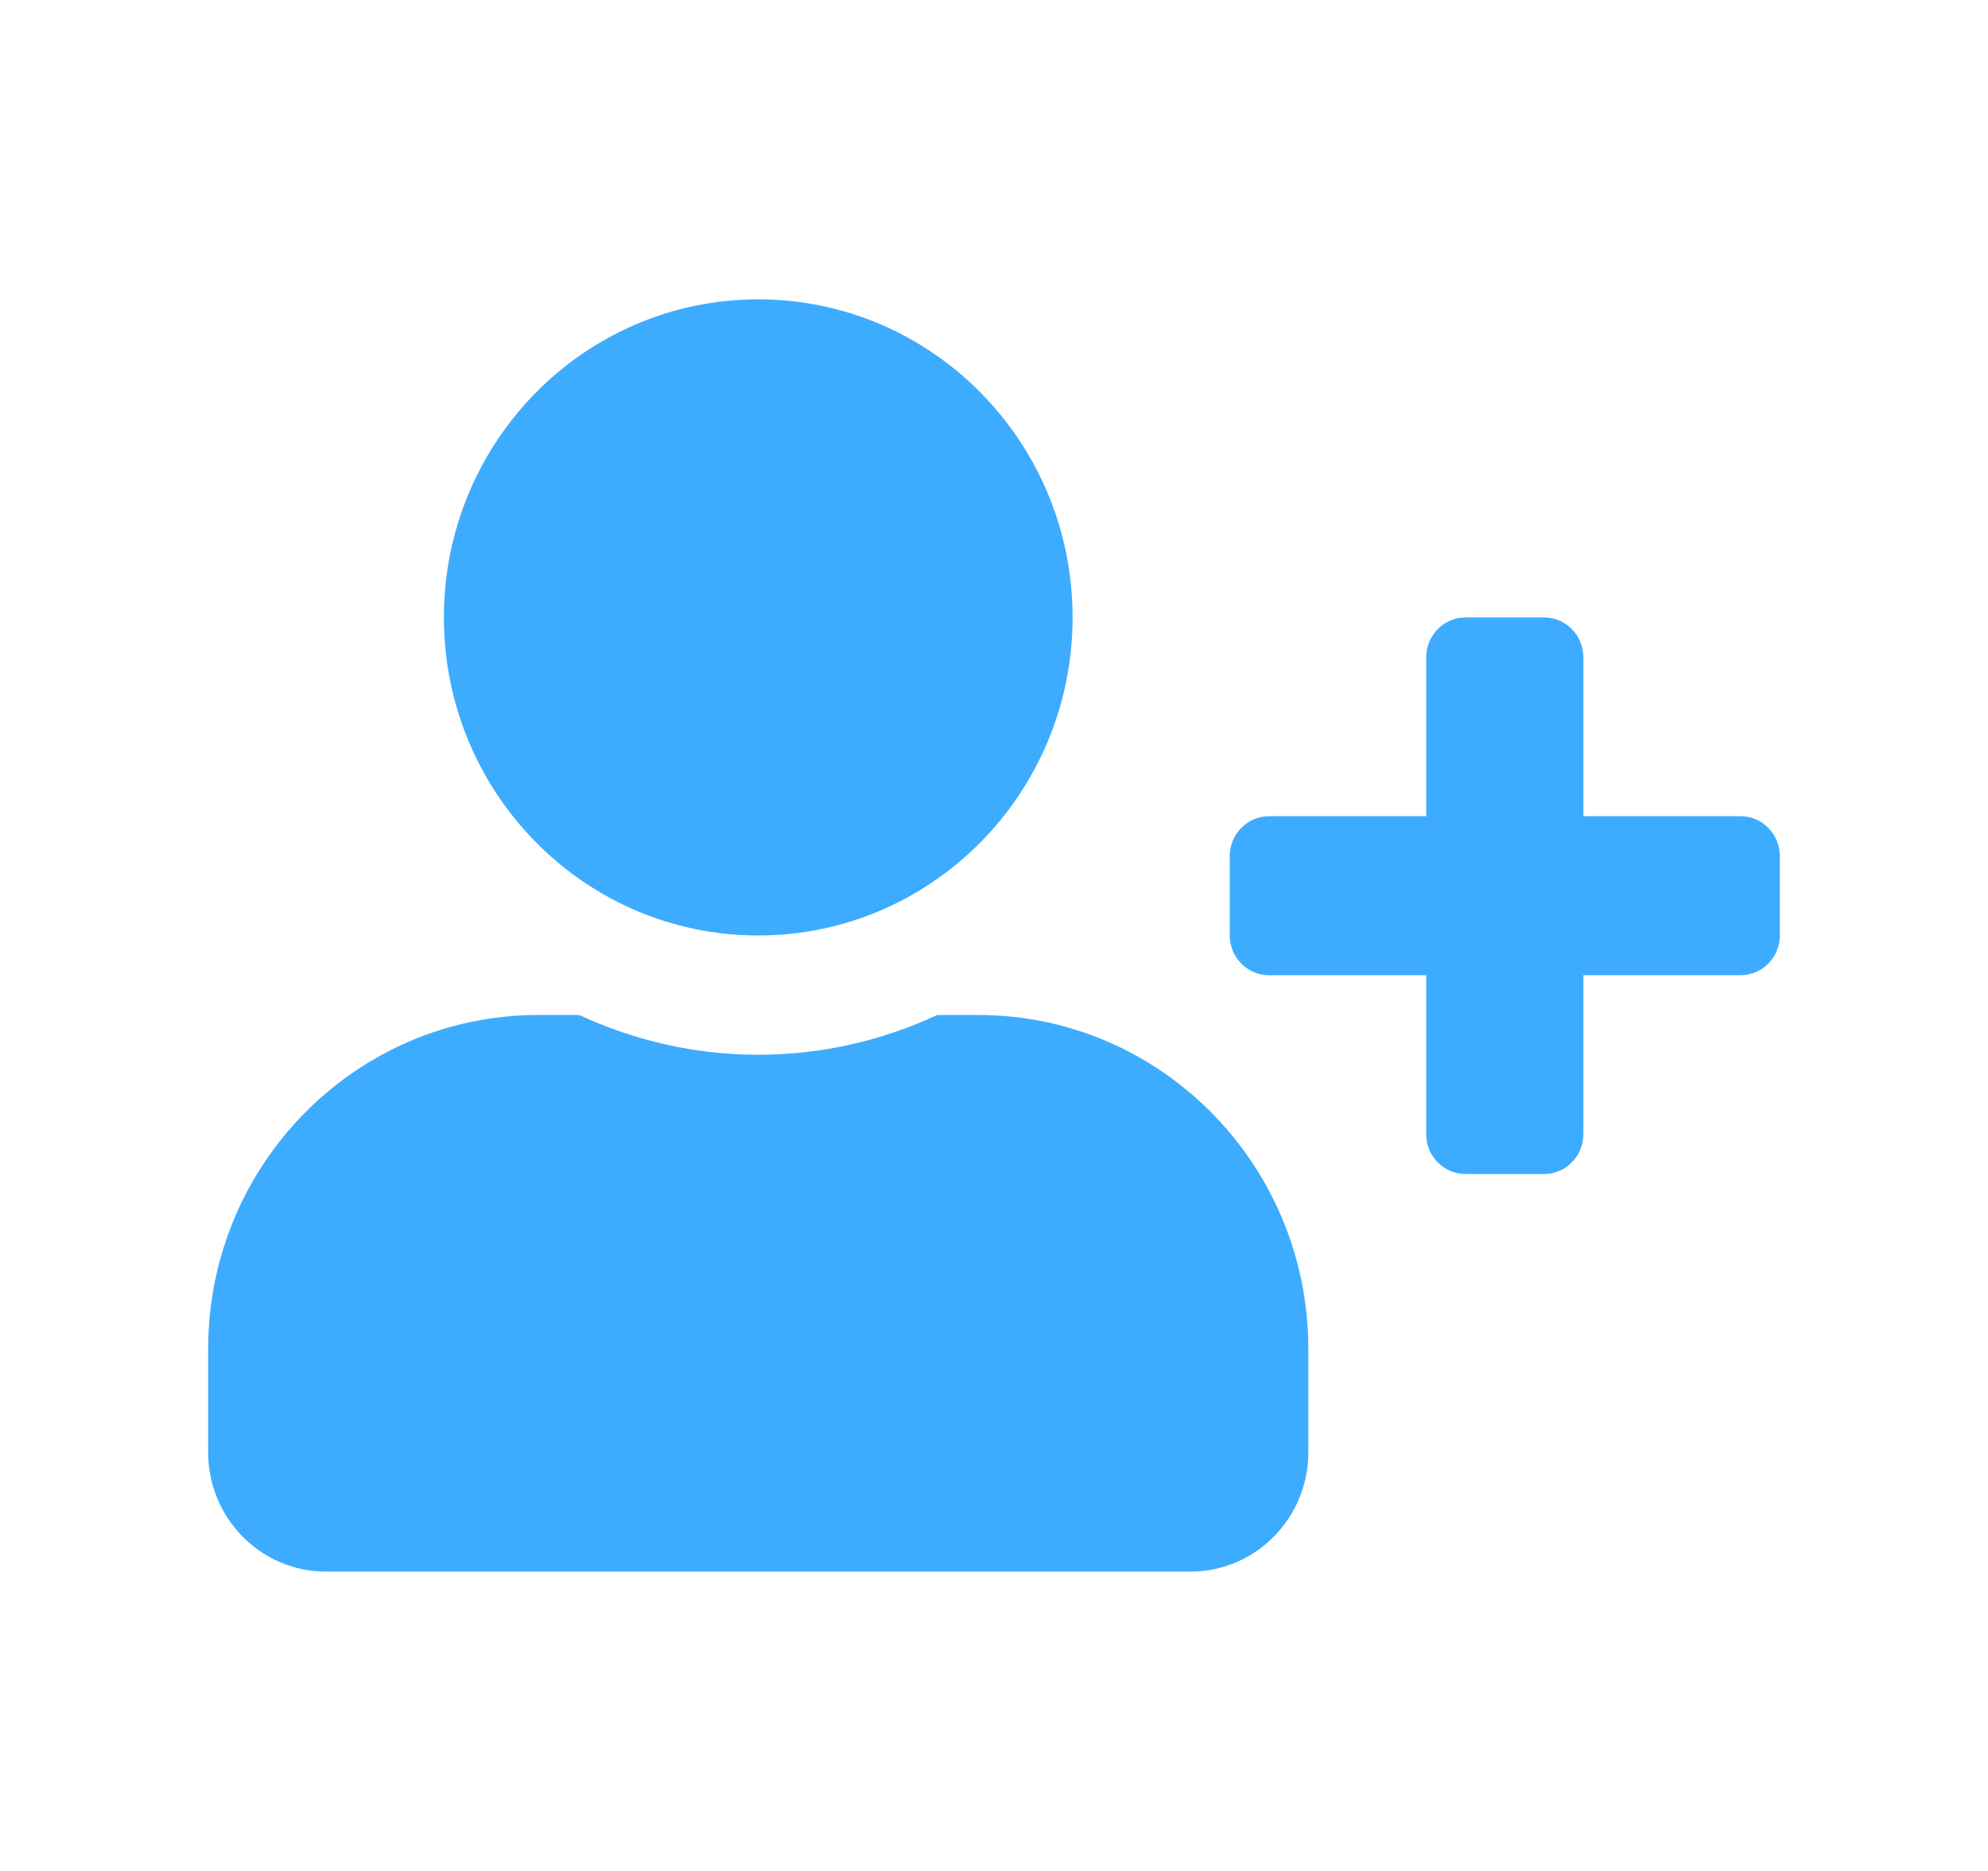 <svg width="17" height="16" viewBox="0 0 17 16" fill="none" xmlns="http://www.w3.org/2000/svg">
<path d="M14.884 6.98H13.54V5.62C13.54 5.433 13.389 5.28 13.204 5.28H12.532C12.347 5.28 12.196 5.433 12.196 5.62V6.98H10.852C10.667 6.98 10.516 7.133 10.516 7.32V8C10.516 8.187 10.667 8.34 10.852 8.34H12.196V9.7C12.196 9.887 12.347 10.04 12.532 10.04H13.204C13.389 10.04 13.54 9.887 13.54 9.7V8.34H14.884C15.069 8.34 15.22 8.187 15.22 8V7.32C15.22 7.133 15.069 6.98 14.884 6.98ZM6.484 8C7.968 8 9.172 6.782 9.172 5.28C9.172 3.778 7.968 2.56 6.484 2.56C4.999 2.56 3.796 3.778 3.796 5.28C3.796 6.782 4.999 8 6.484 8ZM8.365 8.68H8.015C7.548 8.897 7.03 9.02 6.484 9.02C5.938 9.02 5.421 8.897 4.953 8.68H4.602C3.044 8.68 1.78 9.959 1.78 11.536V12.42C1.78 12.983 2.231 13.44 2.788 13.44H10.18C10.736 13.44 11.188 12.983 11.188 12.42V11.536C11.188 9.959 9.924 8.68 8.365 8.68Z" fill="#3DACFF"/>
</svg>
